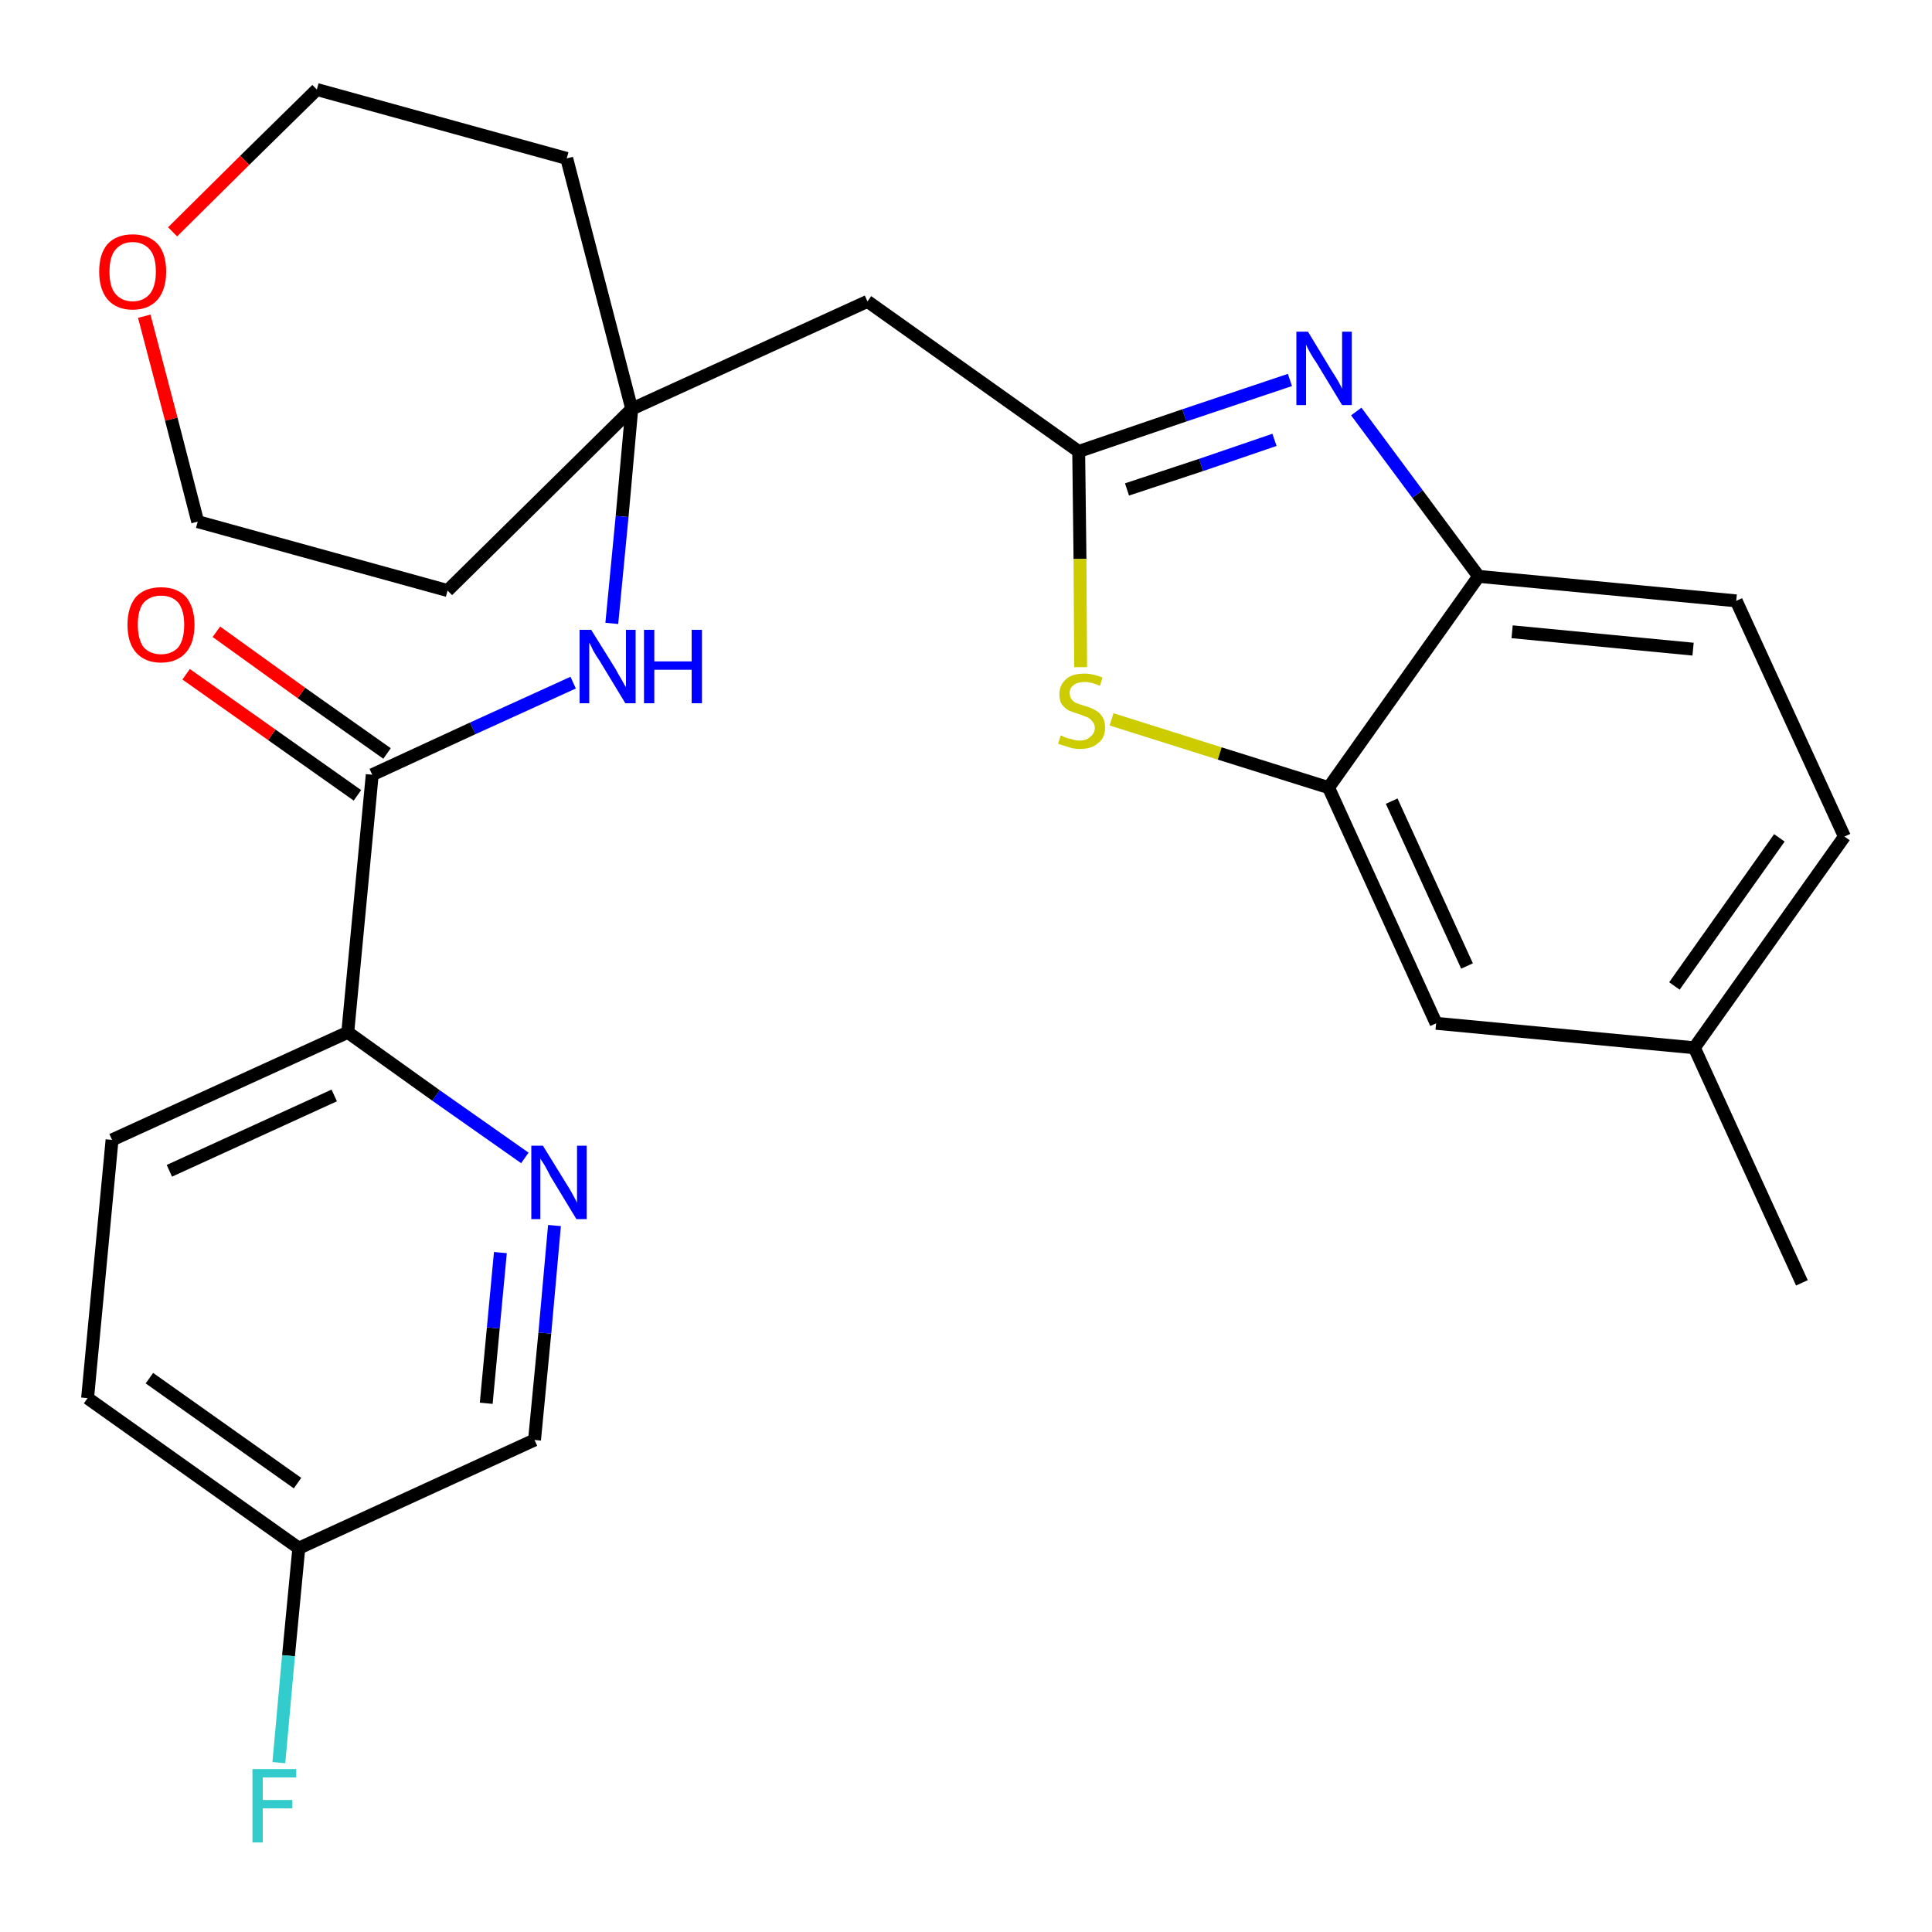 <?xml version='1.0' encoding='iso-8859-1'?>
<svg version='1.1' baseProfile='full'
              xmlns='http://www.w3.org/2000/svg'
                      xmlns:rdkit='http://www.rdkit.org/xml'
                      xmlns:xlink='http://www.w3.org/1999/xlink'
                  xml:space='preserve'
width='300px' height='300px' viewBox='0 0 300 300'>
<!-- END OF HEADER -->
<path class='bond-0 atom-0 atom-1' d='M 279.8,199.2 L 263.1,162.7' style='fill:none;fill-rule:evenodd;stroke:#000000;stroke-width:2.0px;stroke-linecap:butt;stroke-linejoin:miter;stroke-opacity:1' />
<path class='bond-1 atom-1 atom-2' d='M 263.1,162.7 L 286.4,129.9' style='fill:none;fill-rule:evenodd;stroke:#000000;stroke-width:2.0px;stroke-linecap:butt;stroke-linejoin:miter;stroke-opacity:1' />
<path class='bond-1 atom-1 atom-2' d='M 260.0,153.1 L 276.3,130.1' style='fill:none;fill-rule:evenodd;stroke:#000000;stroke-width:2.0px;stroke-linecap:butt;stroke-linejoin:miter;stroke-opacity:1' />
<path class='bond-26 atom-26 atom-1' d='M 223.0,158.9 L 263.1,162.7' style='fill:none;fill-rule:evenodd;stroke:#000000;stroke-width:2.0px;stroke-linecap:butt;stroke-linejoin:miter;stroke-opacity:1' />
<path class='bond-2 atom-2 atom-3' d='M 286.4,129.9 L 269.6,93.3' style='fill:none;fill-rule:evenodd;stroke:#000000;stroke-width:2.0px;stroke-linecap:butt;stroke-linejoin:miter;stroke-opacity:1' />
<path class='bond-3 atom-3 atom-4' d='M 269.6,93.3 L 229.6,89.5' style='fill:none;fill-rule:evenodd;stroke:#000000;stroke-width:2.0px;stroke-linecap:butt;stroke-linejoin:miter;stroke-opacity:1' />
<path class='bond-3 atom-3 atom-4' d='M 262.9,100.8 L 234.8,98.1' style='fill:none;fill-rule:evenodd;stroke:#000000;stroke-width:2.0px;stroke-linecap:butt;stroke-linejoin:miter;stroke-opacity:1' />
<path class='bond-4 atom-4 atom-5' d='M 229.6,89.5 L 220.1,76.7' style='fill:none;fill-rule:evenodd;stroke:#000000;stroke-width:2.0px;stroke-linecap:butt;stroke-linejoin:miter;stroke-opacity:1' />
<path class='bond-4 atom-4 atom-5' d='M 220.1,76.7 L 210.6,63.9' style='fill:none;fill-rule:evenodd;stroke:#0000FF;stroke-width:2.0px;stroke-linecap:butt;stroke-linejoin:miter;stroke-opacity:1' />
<path class='bond-27 atom-25 atom-4' d='M 206.3,122.3 L 229.6,89.5' style='fill:none;fill-rule:evenodd;stroke:#000000;stroke-width:2.0px;stroke-linecap:butt;stroke-linejoin:miter;stroke-opacity:1' />
<path class='bond-5 atom-5 atom-6' d='M 200.3,59.0 L 183.9,64.5' style='fill:none;fill-rule:evenodd;stroke:#0000FF;stroke-width:2.0px;stroke-linecap:butt;stroke-linejoin:miter;stroke-opacity:1' />
<path class='bond-5 atom-5 atom-6' d='M 183.9,64.5 L 167.5,70.1' style='fill:none;fill-rule:evenodd;stroke:#000000;stroke-width:2.0px;stroke-linecap:butt;stroke-linejoin:miter;stroke-opacity:1' />
<path class='bond-5 atom-5 atom-6' d='M 197.9,68.3 L 186.5,72.2' style='fill:none;fill-rule:evenodd;stroke:#0000FF;stroke-width:2.0px;stroke-linecap:butt;stroke-linejoin:miter;stroke-opacity:1' />
<path class='bond-5 atom-5 atom-6' d='M 186.5,72.2 L 175.0,76.0' style='fill:none;fill-rule:evenodd;stroke:#000000;stroke-width:2.0px;stroke-linecap:butt;stroke-linejoin:miter;stroke-opacity:1' />
<path class='bond-6 atom-6 atom-7' d='M 167.5,70.1 L 134.7,46.8' style='fill:none;fill-rule:evenodd;stroke:#000000;stroke-width:2.0px;stroke-linecap:butt;stroke-linejoin:miter;stroke-opacity:1' />
<path class='bond-23 atom-6 atom-24' d='M 167.5,70.1 L 167.7,86.8' style='fill:none;fill-rule:evenodd;stroke:#000000;stroke-width:2.0px;stroke-linecap:butt;stroke-linejoin:miter;stroke-opacity:1' />
<path class='bond-23 atom-6 atom-24' d='M 167.7,86.8 L 167.8,103.6' style='fill:none;fill-rule:evenodd;stroke:#CCCC00;stroke-width:2.0px;stroke-linecap:butt;stroke-linejoin:miter;stroke-opacity:1' />
<path class='bond-7 atom-7 atom-8' d='M 134.7,46.8 L 98.1,63.5' style='fill:none;fill-rule:evenodd;stroke:#000000;stroke-width:2.0px;stroke-linecap:butt;stroke-linejoin:miter;stroke-opacity:1' />
<path class='bond-8 atom-8 atom-9' d='M 98.1,63.5 L 96.6,80.2' style='fill:none;fill-rule:evenodd;stroke:#000000;stroke-width:2.0px;stroke-linecap:butt;stroke-linejoin:miter;stroke-opacity:1' />
<path class='bond-8 atom-8 atom-9' d='M 96.6,80.2 L 95.0,96.8' style='fill:none;fill-rule:evenodd;stroke:#0000FF;stroke-width:2.0px;stroke-linecap:butt;stroke-linejoin:miter;stroke-opacity:1' />
<path class='bond-18 atom-8 atom-19' d='M 98.1,63.5 L 88.0,24.6' style='fill:none;fill-rule:evenodd;stroke:#000000;stroke-width:2.0px;stroke-linecap:butt;stroke-linejoin:miter;stroke-opacity:1' />
<path class='bond-28 atom-23 atom-8' d='M 69.5,91.7 L 98.1,63.5' style='fill:none;fill-rule:evenodd;stroke:#000000;stroke-width:2.0px;stroke-linecap:butt;stroke-linejoin:miter;stroke-opacity:1' />
<path class='bond-9 atom-9 atom-10' d='M 89.0,106.0 L 73.4,113.1' style='fill:none;fill-rule:evenodd;stroke:#0000FF;stroke-width:2.0px;stroke-linecap:butt;stroke-linejoin:miter;stroke-opacity:1' />
<path class='bond-9 atom-9 atom-10' d='M 73.4,113.1 L 57.8,120.3' style='fill:none;fill-rule:evenodd;stroke:#000000;stroke-width:2.0px;stroke-linecap:butt;stroke-linejoin:miter;stroke-opacity:1' />
<path class='bond-10 atom-10 atom-11' d='M 60.1,117.0 L 46.8,107.6' style='fill:none;fill-rule:evenodd;stroke:#000000;stroke-width:2.0px;stroke-linecap:butt;stroke-linejoin:miter;stroke-opacity:1' />
<path class='bond-10 atom-10 atom-11' d='M 46.8,107.6 L 33.6,98.1' style='fill:none;fill-rule:evenodd;stroke:#FF0000;stroke-width:2.0px;stroke-linecap:butt;stroke-linejoin:miter;stroke-opacity:1' />
<path class='bond-10 atom-10 atom-11' d='M 55.5,123.5 L 42.2,114.1' style='fill:none;fill-rule:evenodd;stroke:#000000;stroke-width:2.0px;stroke-linecap:butt;stroke-linejoin:miter;stroke-opacity:1' />
<path class='bond-10 atom-10 atom-11' d='M 42.2,114.1 L 28.9,104.7' style='fill:none;fill-rule:evenodd;stroke:#FF0000;stroke-width:2.0px;stroke-linecap:butt;stroke-linejoin:miter;stroke-opacity:1' />
<path class='bond-11 atom-10 atom-12' d='M 57.8,120.3 L 54.0,160.3' style='fill:none;fill-rule:evenodd;stroke:#000000;stroke-width:2.0px;stroke-linecap:butt;stroke-linejoin:miter;stroke-opacity:1' />
<path class='bond-12 atom-12 atom-13' d='M 54.0,160.3 L 17.4,177.0' style='fill:none;fill-rule:evenodd;stroke:#000000;stroke-width:2.0px;stroke-linecap:butt;stroke-linejoin:miter;stroke-opacity:1' />
<path class='bond-12 atom-12 atom-13' d='M 51.9,170.1 L 26.3,181.8' style='fill:none;fill-rule:evenodd;stroke:#000000;stroke-width:2.0px;stroke-linecap:butt;stroke-linejoin:miter;stroke-opacity:1' />
<path class='bond-29 atom-18 atom-12' d='M 81.5,179.8 L 67.7,170.1' style='fill:none;fill-rule:evenodd;stroke:#0000FF;stroke-width:2.0px;stroke-linecap:butt;stroke-linejoin:miter;stroke-opacity:1' />
<path class='bond-29 atom-18 atom-12' d='M 67.7,170.1 L 54.0,160.3' style='fill:none;fill-rule:evenodd;stroke:#000000;stroke-width:2.0px;stroke-linecap:butt;stroke-linejoin:miter;stroke-opacity:1' />
<path class='bond-13 atom-13 atom-14' d='M 17.4,177.0 L 13.6,217.1' style='fill:none;fill-rule:evenodd;stroke:#000000;stroke-width:2.0px;stroke-linecap:butt;stroke-linejoin:miter;stroke-opacity:1' />
<path class='bond-14 atom-14 atom-15' d='M 13.6,217.1 L 46.4,240.4' style='fill:none;fill-rule:evenodd;stroke:#000000;stroke-width:2.0px;stroke-linecap:butt;stroke-linejoin:miter;stroke-opacity:1' />
<path class='bond-14 atom-14 atom-15' d='M 23.2,214.0 L 46.2,230.3' style='fill:none;fill-rule:evenodd;stroke:#000000;stroke-width:2.0px;stroke-linecap:butt;stroke-linejoin:miter;stroke-opacity:1' />
<path class='bond-15 atom-15 atom-16' d='M 46.4,240.4 L 44.8,257.1' style='fill:none;fill-rule:evenodd;stroke:#000000;stroke-width:2.0px;stroke-linecap:butt;stroke-linejoin:miter;stroke-opacity:1' />
<path class='bond-15 atom-15 atom-16' d='M 44.8,257.1 L 43.3,273.7' style='fill:none;fill-rule:evenodd;stroke:#33CCCC;stroke-width:2.0px;stroke-linecap:butt;stroke-linejoin:miter;stroke-opacity:1' />
<path class='bond-16 atom-15 atom-17' d='M 46.4,240.4 L 83.0,223.6' style='fill:none;fill-rule:evenodd;stroke:#000000;stroke-width:2.0px;stroke-linecap:butt;stroke-linejoin:miter;stroke-opacity:1' />
<path class='bond-17 atom-17 atom-18' d='M 83.0,223.6 L 84.6,207.0' style='fill:none;fill-rule:evenodd;stroke:#000000;stroke-width:2.0px;stroke-linecap:butt;stroke-linejoin:miter;stroke-opacity:1' />
<path class='bond-17 atom-17 atom-18' d='M 84.6,207.0 L 86.1,190.3' style='fill:none;fill-rule:evenodd;stroke:#0000FF;stroke-width:2.0px;stroke-linecap:butt;stroke-linejoin:miter;stroke-opacity:1' />
<path class='bond-17 atom-17 atom-18' d='M 75.5,217.9 L 76.6,206.2' style='fill:none;fill-rule:evenodd;stroke:#000000;stroke-width:2.0px;stroke-linecap:butt;stroke-linejoin:miter;stroke-opacity:1' />
<path class='bond-17 atom-17 atom-18' d='M 76.6,206.2 L 77.7,194.5' style='fill:none;fill-rule:evenodd;stroke:#0000FF;stroke-width:2.0px;stroke-linecap:butt;stroke-linejoin:miter;stroke-opacity:1' />
<path class='bond-19 atom-19 atom-20' d='M 88.0,24.6 L 49.2,13.9' style='fill:none;fill-rule:evenodd;stroke:#000000;stroke-width:2.0px;stroke-linecap:butt;stroke-linejoin:miter;stroke-opacity:1' />
<path class='bond-20 atom-20 atom-21' d='M 49.2,13.9 L 38.0,24.9' style='fill:none;fill-rule:evenodd;stroke:#000000;stroke-width:2.0px;stroke-linecap:butt;stroke-linejoin:miter;stroke-opacity:1' />
<path class='bond-20 atom-20 atom-21' d='M 38.0,24.9 L 26.8,36.0' style='fill:none;fill-rule:evenodd;stroke:#FF0000;stroke-width:2.0px;stroke-linecap:butt;stroke-linejoin:miter;stroke-opacity:1' />
<path class='bond-21 atom-21 atom-22' d='M 22.4,49.1 L 26.6,65.1' style='fill:none;fill-rule:evenodd;stroke:#FF0000;stroke-width:2.0px;stroke-linecap:butt;stroke-linejoin:miter;stroke-opacity:1' />
<path class='bond-21 atom-21 atom-22' d='M 26.6,65.1 L 30.7,81.0' style='fill:none;fill-rule:evenodd;stroke:#000000;stroke-width:2.0px;stroke-linecap:butt;stroke-linejoin:miter;stroke-opacity:1' />
<path class='bond-22 atom-22 atom-23' d='M 30.7,81.0 L 69.5,91.7' style='fill:none;fill-rule:evenodd;stroke:#000000;stroke-width:2.0px;stroke-linecap:butt;stroke-linejoin:miter;stroke-opacity:1' />
<path class='bond-24 atom-24 atom-25' d='M 172.6,111.7 L 189.4,117.0' style='fill:none;fill-rule:evenodd;stroke:#CCCC00;stroke-width:2.0px;stroke-linecap:butt;stroke-linejoin:miter;stroke-opacity:1' />
<path class='bond-24 atom-24 atom-25' d='M 189.4,117.0 L 206.3,122.3' style='fill:none;fill-rule:evenodd;stroke:#000000;stroke-width:2.0px;stroke-linecap:butt;stroke-linejoin:miter;stroke-opacity:1' />
<path class='bond-25 atom-25 atom-26' d='M 206.3,122.3 L 223.0,158.9' style='fill:none;fill-rule:evenodd;stroke:#000000;stroke-width:2.0px;stroke-linecap:butt;stroke-linejoin:miter;stroke-opacity:1' />
<path class='bond-25 atom-25 atom-26' d='M 216.1,124.4 L 227.8,150.0' style='fill:none;fill-rule:evenodd;stroke:#000000;stroke-width:2.0px;stroke-linecap:butt;stroke-linejoin:miter;stroke-opacity:1' />
<path  class='atom-5' d='M 203.1 51.5
L 206.8 57.6
Q 207.2 58.2, 207.8 59.2
Q 208.4 60.3, 208.4 60.4
L 208.4 51.5
L 209.9 51.5
L 209.9 62.9
L 208.4 62.9
L 204.4 56.3
Q 203.9 55.6, 203.4 54.7
Q 202.9 53.8, 202.8 53.5
L 202.8 62.9
L 201.3 62.9
L 201.3 51.5
L 203.1 51.5
' fill='#0000FF'/>
<path  class='atom-9' d='M 91.8 97.8
L 95.6 103.9
Q 95.9 104.5, 96.5 105.5
Q 97.1 106.6, 97.2 106.7
L 97.2 97.8
L 98.7 97.8
L 98.7 109.2
L 97.1 109.2
L 93.1 102.6
Q 92.6 101.9, 92.1 101.0
Q 91.7 100.1, 91.5 99.8
L 91.5 109.2
L 90.0 109.2
L 90.0 97.8
L 91.8 97.8
' fill='#0000FF'/>
<path  class='atom-9' d='M 100.0 97.8
L 101.6 97.8
L 101.6 102.7
L 107.4 102.7
L 107.4 97.8
L 109.0 97.8
L 109.0 109.2
L 107.4 109.2
L 107.4 104.0
L 101.6 104.0
L 101.6 109.2
L 100.0 109.2
L 100.0 97.8
' fill='#0000FF'/>
<path  class='atom-11' d='M 19.8 97.0
Q 19.8 94.3, 21.1 92.7
Q 22.5 91.2, 25.0 91.2
Q 27.5 91.2, 28.9 92.7
Q 30.2 94.3, 30.2 97.0
Q 30.2 99.8, 28.9 101.3
Q 27.5 102.9, 25.0 102.9
Q 22.5 102.9, 21.1 101.3
Q 19.8 99.8, 19.8 97.0
M 25.0 101.6
Q 26.7 101.6, 27.7 100.5
Q 28.6 99.3, 28.6 97.0
Q 28.6 94.8, 27.7 93.6
Q 26.7 92.5, 25.0 92.5
Q 23.3 92.5, 22.3 93.6
Q 21.4 94.7, 21.4 97.0
Q 21.4 99.3, 22.3 100.5
Q 23.3 101.6, 25.0 101.6
' fill='#FF0000'/>
<path  class='atom-16' d='M 39.2 274.7
L 46.0 274.7
L 46.0 276.0
L 40.8 276.0
L 40.8 279.5
L 45.4 279.5
L 45.4 280.8
L 40.8 280.8
L 40.8 286.1
L 39.2 286.1
L 39.2 274.7
' fill='#33CCCC'/>
<path  class='atom-18' d='M 84.3 177.9
L 88.0 183.9
Q 88.4 184.5, 89.0 185.6
Q 89.6 186.7, 89.6 186.8
L 89.6 177.9
L 91.1 177.9
L 91.1 189.3
L 89.5 189.3
L 85.5 182.7
Q 85.1 181.9, 84.6 181.0
Q 84.1 180.2, 83.9 179.9
L 83.9 189.3
L 82.5 189.3
L 82.5 177.9
L 84.3 177.9
' fill='#0000FF'/>
<path  class='atom-21' d='M 15.4 42.2
Q 15.4 39.4, 16.7 37.9
Q 18.1 36.4, 20.6 36.4
Q 23.1 36.4, 24.5 37.9
Q 25.8 39.4, 25.8 42.2
Q 25.8 44.9, 24.5 46.5
Q 23.1 48.1, 20.6 48.1
Q 18.1 48.1, 16.7 46.5
Q 15.4 44.9, 15.4 42.2
M 20.6 46.8
Q 22.3 46.8, 23.3 45.6
Q 24.2 44.4, 24.2 42.2
Q 24.2 39.9, 23.3 38.8
Q 22.3 37.6, 20.6 37.6
Q 18.9 37.6, 17.9 38.8
Q 17.0 39.9, 17.0 42.2
Q 17.0 44.5, 17.9 45.6
Q 18.9 46.8, 20.6 46.8
' fill='#FF0000'/>
<path  class='atom-24' d='M 164.7 114.2
Q 164.8 114.2, 165.4 114.5
Q 165.9 114.7, 166.5 114.8
Q 167.1 115.0, 167.6 115.0
Q 168.7 115.0, 169.3 114.4
Q 170.0 113.9, 170.0 113.0
Q 170.0 112.4, 169.6 112.0
Q 169.3 111.6, 168.9 111.4
Q 168.4 111.2, 167.6 110.9
Q 166.6 110.6, 165.9 110.3
Q 165.4 110.0, 164.9 109.4
Q 164.5 108.8, 164.5 107.8
Q 164.5 106.4, 165.5 105.5
Q 166.4 104.6, 168.4 104.6
Q 169.7 104.6, 171.2 105.2
L 170.8 106.5
Q 169.5 105.9, 168.4 105.9
Q 167.3 105.9, 166.7 106.4
Q 166.1 106.8, 166.1 107.6
Q 166.1 108.2, 166.4 108.6
Q 166.7 109.0, 167.2 109.2
Q 167.7 109.4, 168.4 109.6
Q 169.5 109.9, 170.1 110.3
Q 170.7 110.6, 171.1 111.2
Q 171.6 111.9, 171.6 113.0
Q 171.6 114.6, 170.5 115.4
Q 169.5 116.3, 167.7 116.3
Q 166.7 116.3, 165.9 116.0
Q 165.2 115.8, 164.3 115.5
L 164.7 114.2
' fill='#CCCC00'/>
</svg>
